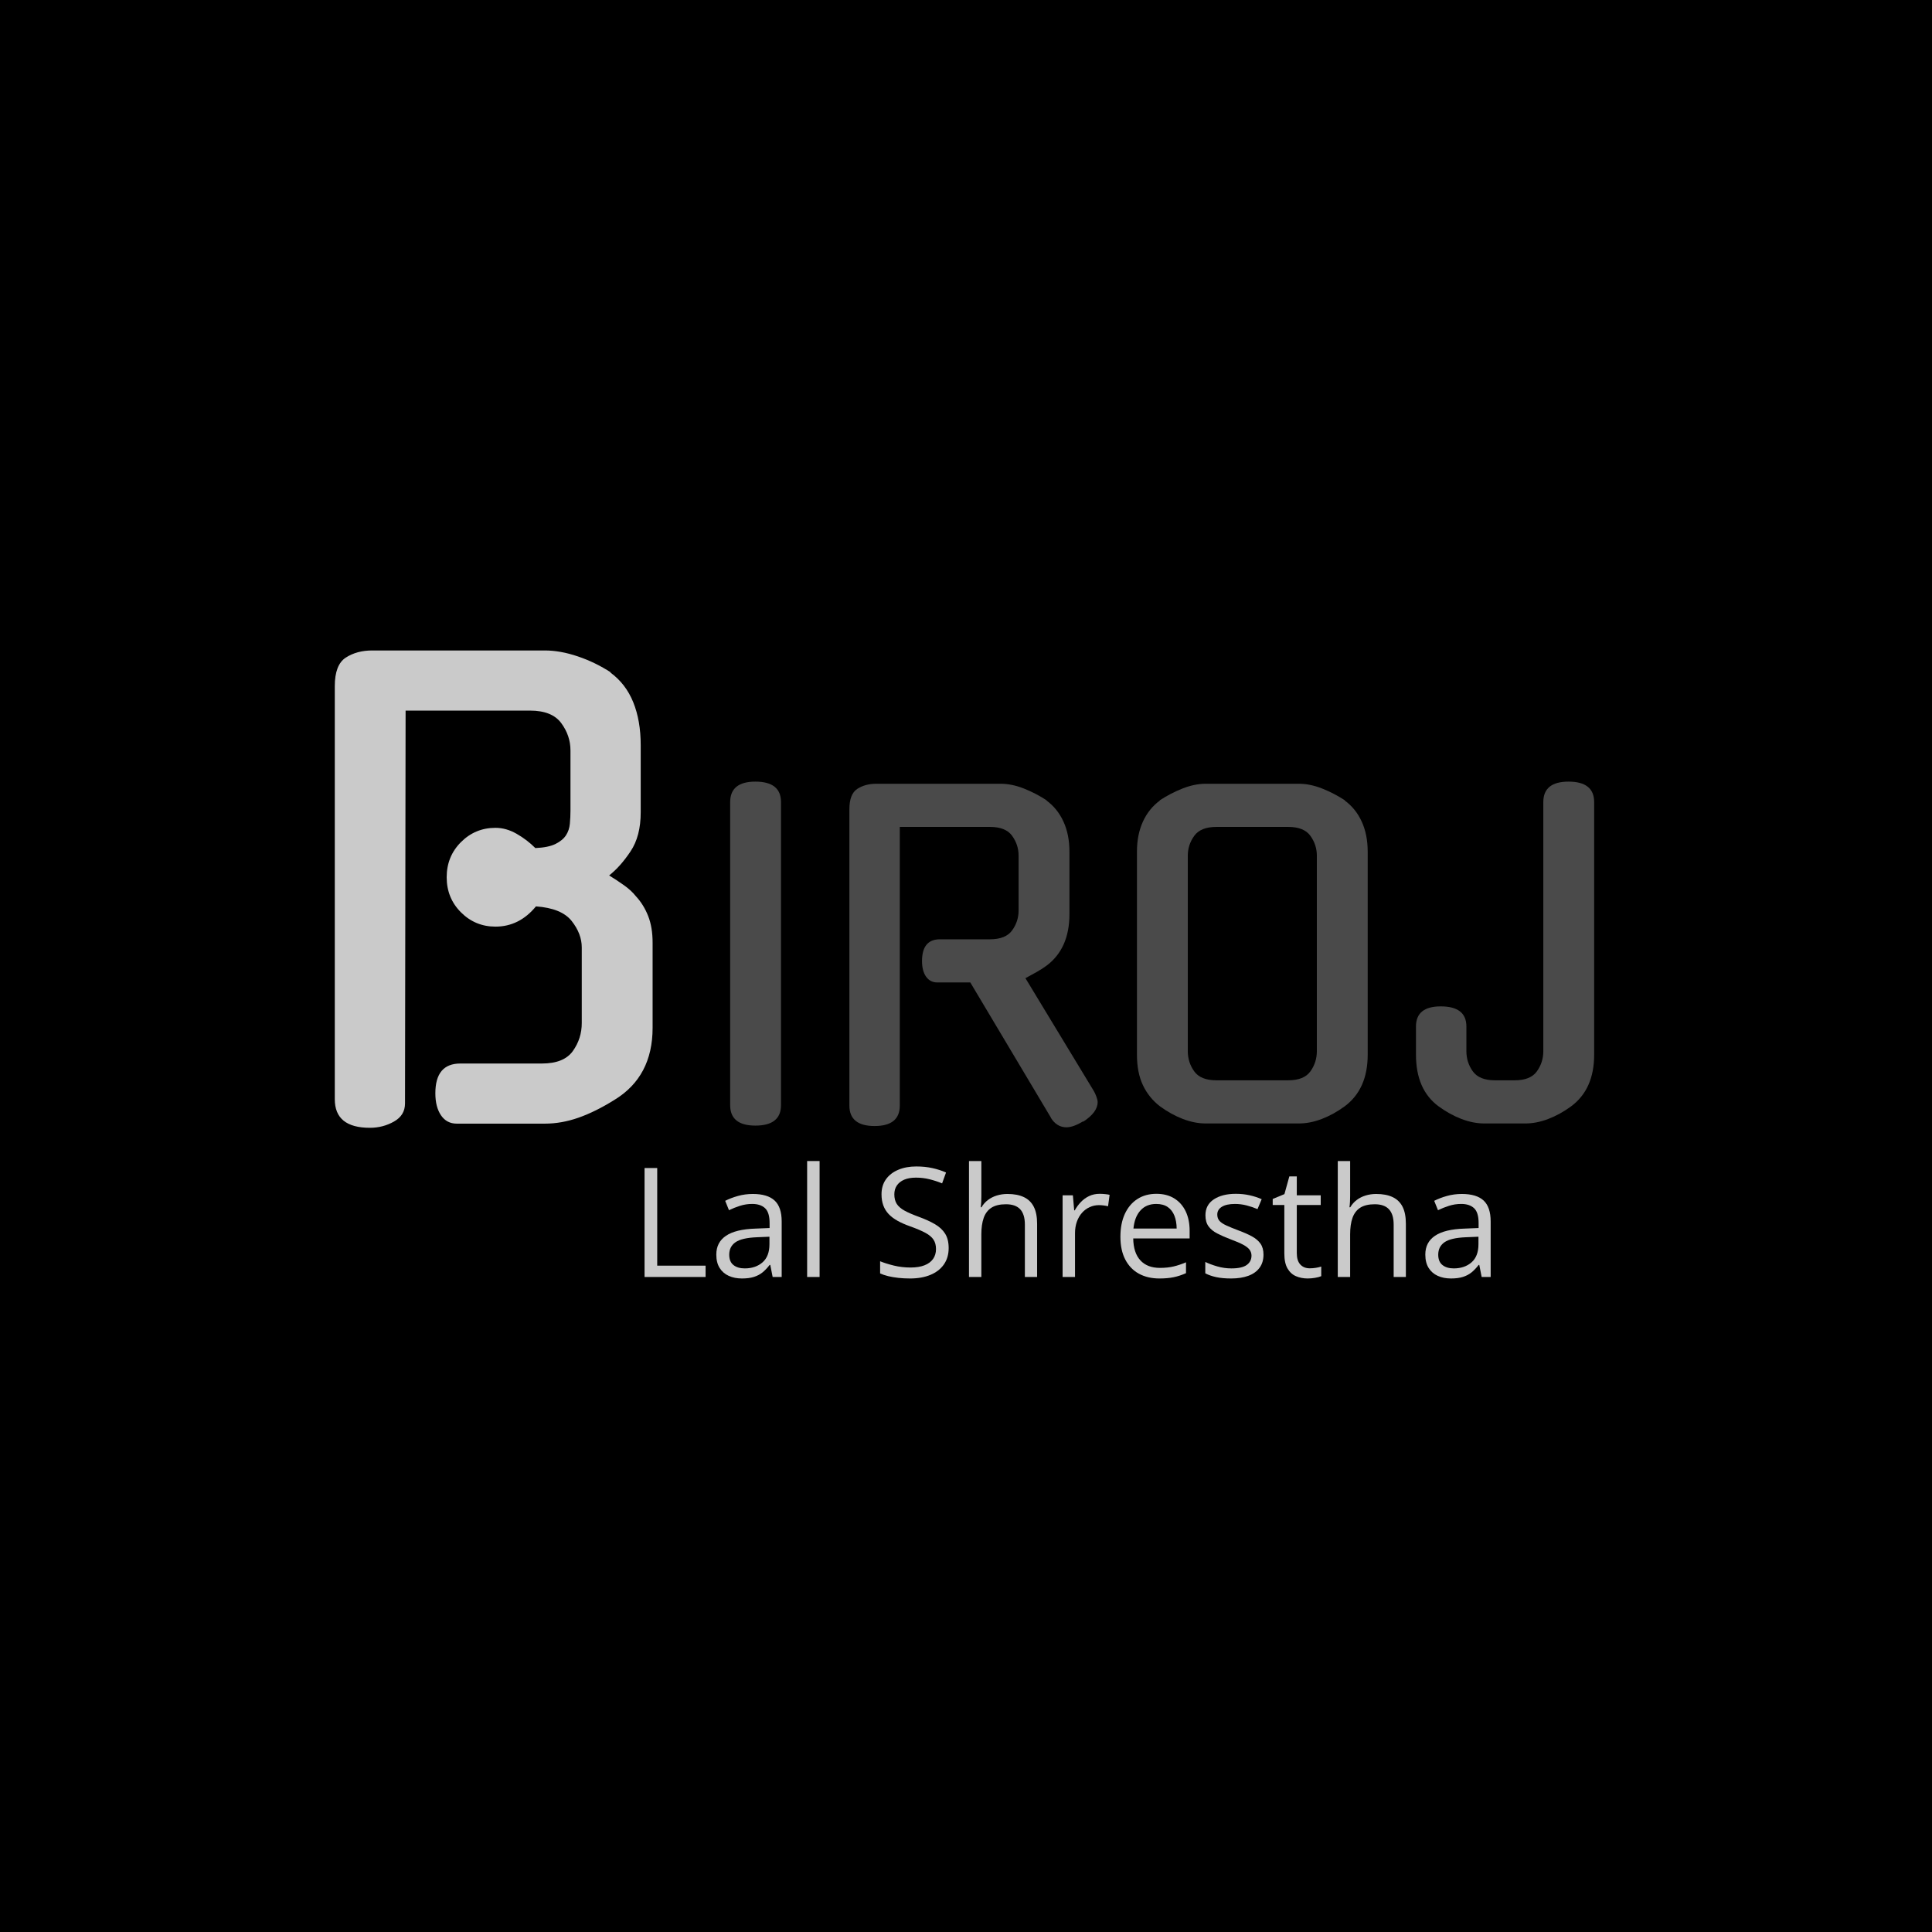 <svg xmlns="http://www.w3.org/2000/svg" version="1.1" xmlns:xlink="http://www.w3.org/1999/xlink" width="1500" height="1500" viewBox="0 0 1500 1500"><rect width="1500" height="1500" x="0" y="0" id="background" stroke="transparent" fill="#000000"></rect><svg xml:space="preserve" width="1000" height="1000" data-version="2" data-id="lg_f6Nt6ez02mSV1JzDQ0" viewBox="0 0 422 211" x="250" y="250"><rect width="100%" height="100%" fill="transparent"></rect><path fill="#cacaca" d="M85.11 124.19V99.43q0-4.49-3.31-8.68-3.32-4.19-11.7-4.78-5.46 6.63-13.26 6.63-6.63 0-11.31-4.68-4.68-4.68-4.68-11.5 0-6.83 4.68-11.51t11.31-4.68q3.51 0 6.92 1.95t6.14 4.68q4.29-.19 6.63-1.36 2.34-1.17 3.41-2.83 1.08-1.66 1.27-3.8.2-2.15.2-4.29v-19.7q0-4.87-3.03-8.97-3.02-4.09-10.23-4.09H27.39l-.19 128.7q0 3.9-3.61 5.94-3.61 2.05-7.9 2.05-11.5 0-11.5-9.36V13.82q0-7.02 3.6-9.36 3.61-2.34 8.68-2.34h56.55q5.07 0 10.82 1.95 5.76 1.95 10.83 5.27h-.2q5.07 3.7 7.51 9.75 2.44 6.04 2.44 14.04v22.03q0 7.8-3.32 12.77-3.31 4.98-7.02 7.9 2.54 1.56 4.88 3.22 2.34 1.66 3.9 3.61 2.53 2.73 3.99 6.43 1.47 3.71 1.47 8.78v27.88q0 15.99-12.48 23.6-6.24 3.9-11.8 5.85-5.56 1.95-11.02 1.95H44.16q-3.31 0-5.17-2.73-1.85-2.73-1.85-7.22 0-9.75 8.19-9.75h26.72q7.21 0 10.14-4.09 2.92-4.1 2.92-9.17"></path><rect width="104.13" height="156.39" x="-52.06" y="-78.19" fill="none" rx="0" ry="0" transform="translate(56.76 80.81)"></rect><path fill="#4a4a4a" d="M150.39 51.81v99.26q0 6.72-8.4 6.72-8.26 0-8.26-6.72V51.81q0-6.72 8.26-6.72 8.4 0 8.4 6.72"></path><rect width="16.66" height="112.7" x="-8.33" y="-56.35" fill="none" rx="0" ry="0" transform="translate(142.56 101.94)"></rect><path fill="#4a4a4a" d="m238.87 155.27-26.46-44.38h-10.78q-2.38 0-3.71-1.89t-1.33-5.11q0-7.14 5.88-7.14h16.38q5.18 0 7.28-2.94 2.1-2.94 2.1-6.44V69.31q0-3.5-2.1-6.44-2.1-2.94-7.28-2.94h-29.54v91.28q0 6.72-8.26 6.72t-8.26-6.72V54.19q0-5.04 2.59-6.72 2.59-1.68 6.23-1.68h40.74q3.64 0 7.56 1.54 3.92 1.54 7.56 3.92h-.14q3.64 2.66 5.6 6.93 1.96 4.27 1.96 9.87v20.44q0 11.34-7.56 16.94-1.54 1.12-3.29 2.1t-3.57 1.96l22.4 36.96q.42.7.84 1.82t.42 1.82q0 3.36-4.76 6.44v-.14q-3.22 1.96-5.46 1.96-3.22 0-5.18-3.22z"></path><rect width="81.34" height="112.56" x="-40.67" y="-56.28" fill="none" rx="0" ry="0" transform="translate(213.96 102.57)"></rect><path fill="#4a4a4a" d="M289.55 45.79h30.52q3.64 0 7.56 1.54 3.92 1.54 7.56 3.92h-.14q3.64 2.66 5.6 6.93 1.96 4.27 1.96 9.87v66.5q0 11.34-7.56 16.94-3.64 2.66-7.49 4.13-3.85 1.47-7.49 1.47h-30.52q-3.64 0-7.49-1.47t-7.49-4.13q-3.64-2.8-5.6-6.93-1.96-4.13-1.96-10.01v-66.5q0-5.6 1.96-9.87t5.6-6.93h-.14q3.64-2.38 7.56-3.92 3.92-1.54 7.56-1.54m3.5 97.16h23.52q5.18 0 7.28-2.94 2.1-2.94 2.1-6.58V69.31q0-3.5-2.1-6.44-2.1-2.94-7.28-2.94h-23.52q-5.18 0-7.28 2.94-2.1 2.94-2.1 6.44v64.12q0 3.64 2.1 6.58t7.28 2.94"></path><rect width="75.6" height="111.3" x="-37.8" y="-55.65" fill="none" rx="0" ry="0" transform="translate(305.31 101.94)"></rect><path fill="#4a4a4a" d="M416.81 51.81v82.74q0 11.34-7.56 16.94-3.64 2.66-7.49 4.13-3.85 1.47-7.49 1.47h-13.44q-3.64 0-7.49-1.47t-7.49-4.13q-7.42-5.46-7.42-16.94v-9.24q0-6.58 8.12-6.58 8.4 0 8.4 6.58v8.12q0 3.64 2.1 6.58t7.28 2.94h6.44q5.18 0 7.28-2.94 2.1-2.94 2.1-6.58V51.81q0-6.72 8.26-6.72 8.4 0 8.4 6.72"></path><rect width="58.38" height="112" x="-29.19" y="-56" fill="none" rx="0" ry="0" transform="translate(388.12 101.59)"></rect><path fill="#cacaca" d="M125.68 207.39h-20v-35.7h4.15v31.99h15.85z"></path><rect width="20" height="35.7" x="-10" y="-17.85" fill="none" rx="0" ry="0" transform="translate(116.18 190.04)"></rect><path fill="#cacaca" d="M141.18 180.19q4.79 0 7.11 2.15 2.32 2.15 2.32 6.86v18.19h-2.96l-.78-3.96h-.2q-1.12 1.47-2.34 2.46-1.22.98-2.82 1.48-1.6.51-3.92.51-2.44 0-4.33-.86-1.89-.85-2.98-2.59-1.09-1.73-1.09-4.39 0-4.01 3.18-6.15 3.17-2.15 9.67-2.35l4.61-.19v-1.64q0-3.47-1.49-4.86-1.49-1.39-4.2-1.39-2.1 0-4 .61-1.91.61-3.62 1.44l-1.24-3.07q1.81-.93 4.15-1.59 2.34-.66 4.93-.66m5.42 16.48v-2.47l-4.08.17q-5 .2-7.05 1.64t-2.05 4.08q0 2.29 1.39 3.39t3.69 1.1q3.56 0 5.83-1.98t2.27-5.93"></path><rect width="21.42" height="27.69" x="-10.71" y="-13.85" fill="none" rx="0" ry="0" transform="translate(140.4 194.53)"></rect><path fill="#cacaca" d="M163.03 169.4v37.99h-4.08V169.4z"></path><rect width="4.08" height="37.99" x="-2.04" y="-19" fill="none" rx="0" ry="0" transform="translate(161.49 188.9)"></rect><path fill="#cacaca" d="M205.32 197.89q0 3.17-1.58 5.41-1.57 2.23-4.4 3.4-2.84 1.18-6.67 1.18-2.03 0-3.83-.2-1.81-.2-3.32-.56-1.52-.37-2.66-.9v-3.98q1.83.75 4.46 1.4 2.64.65 5.52.65 2.69 0 4.54-.72 1.86-.72 2.82-2.08.97-1.35.97-3.26 0-1.83-.81-3.06-.8-1.24-2.67-2.25-1.87-1.01-5.09-2.16-2.27-.8-4.01-1.77-1.73-.96-2.9-2.18-1.17-1.22-1.77-2.84-.6-1.61-.6-3.68 0-2.86 1.45-4.9 1.46-2.04 4.03-3.12 2.58-1.09 5.92-1.09 2.86 0 5.29.54t4.45 1.44l-1.29 3.56q-1.93-.8-4.09-1.34t-4.46-.54q-2.29 0-3.87.67-1.57.68-2.4 1.9-.83 1.22-.83 2.9 0 1.88.79 3.13.8 1.24 2.54 2.21 1.75.96 4.63 2.01 3.15 1.15 5.34 2.43 2.2 1.28 3.35 3.12 1.15 1.85 1.15 4.68"></path><rect width="22.46" height="36.7" x="-11.23" y="-18.35" fill="none" rx="0" ry="0" transform="translate(194.59 190.03)"></rect><path fill="#cacaca" d="M211.98 169.4h4.05v11.35q0 .98-.04 1.97-.05.99-.17 1.82h.26q.83-1.42 2.12-2.38 1.28-.97 2.91-1.47 1.64-.5 3.47-.5 3.22 0 5.38 1.03 2.16 1.02 3.25 3.17 1.09 2.15 1.09 5.57v17.43h-4.01v-17.17q0-3.34-1.52-5-1.53-1.66-4.68-1.66-2.98 0-4.75 1.13-1.77 1.14-2.54 3.34-.77 2.19-.77 5.37v13.99h-4.05z"></path><rect width="22.32" height="37.99" x="-11.16" y="-19" fill="none" rx="0" ry="0" transform="translate(223.64 188.9)"></rect><path fill="#cacaca" d="M254.8 180.14q.81 0 1.69.09.88.08 1.56.23l-.51 3.76q-.66-.17-1.47-.27-.8-.1-1.51-.1-1.61 0-3.04.65t-2.5 1.85q-1.08 1.21-1.69 2.91-.61 1.7-.61 3.77v14.36h-4.07v-26.76h3.37l.43 4.93h.18q.83-1.49 2-2.72 1.17-1.23 2.72-1.97 1.55-.73 3.45-.73"></path><rect width="15.4" height="27.25" x="-7.7" y="-13.63" fill="none" rx="0" ry="0" transform="translate(250.85 194.26)"></rect><path fill="#cacaca" d="M273.38 180.14q3.42 0 5.86 1.51 2.44 1.52 3.74 4.24 1.29 2.72 1.29 6.36v2.51h-18.48q.07 4.72 2.34 7.18 2.27 2.47 6.4 2.47 2.54 0 4.49-.47 1.96-.46 4.06-1.36v3.56q-2.03.91-4.02 1.32-1.99.42-4.7.42-3.86 0-6.73-1.58-2.86-1.57-4.45-4.63-1.59-3.05-1.59-7.47 0-4.32 1.45-7.48 1.46-3.16 4.11-4.87 2.64-1.71 6.23-1.71m-.05 3.32q-3.24 0-5.17 2.13-1.93 2.12-2.3 5.93h14.16q-.02-2.39-.74-4.21-.72-1.82-2.19-2.84-1.46-1.01-3.76-1.01"></path><rect width="22.68" height="27.74" x="-11.34" y="-13.87" fill="none" rx="0" ry="0" transform="translate(273.43 194.51)"></rect><path fill="#cacaca" d="M308.47 200.06q0 2.57-1.29 4.31-1.28 1.75-3.66 2.63-2.38.88-5.67.88-2.81 0-4.86-.44-2.05-.44-3.59-1.25v-3.73q1.63.8 3.91 1.46 2.27.66 4.63.66 3.47 0 5.03-1.12 1.57-1.13 1.57-3.06 0-1.09-.63-1.94-.62-.84-2.08-1.63-1.47-.8-4.06-1.75-2.56-.97-4.43-1.94-1.87-.96-2.88-2.35-1.01-1.4-1.01-3.62 0-3.39 2.74-5.21 2.75-1.82 7.22-1.82 2.42 0 4.53.48 2.11.47 3.94 1.28l-1.37 3.25q-1.66-.71-3.54-1.2-1.88-.49-3.83-.49-2.81 0-4.31.93-1.5.93-1.5 2.54 0 1.24.7 2.05.69.8 2.23 1.51t4.05 1.66q2.52.93 4.35 1.92 1.83.99 2.82 2.39.99 1.41.99 3.6"></path><rect width="19.07" height="27.74" x="-9.54" y="-13.87" fill="none" rx="0" ry="0" transform="translate(299.44 194.51)"></rect><path fill="#cacaca" d="M323.63 204.55q1 0 2.05-.17 1.05-.17 1.71-.41v3.15q-.71.32-1.97.54-1.26.22-2.45.22-2.13 0-3.86-.75-1.73-.74-2.77-2.53-1.04-1.78-1.04-4.93V183.8h-3.81v-1.97l3.84-1.59 1.61-5.81h2.44v6.2h7.84v3.17h-7.84v15.75q0 2.51 1.16 3.76 1.16 1.24 3.09 1.24"></path><rect width="15.9" height="33.45" x="-7.95" y="-16.73" fill="none" rx="0" ry="0" transform="translate(319.94 191.66)"></rect><path fill="#cacaca" d="M332.81 169.4h4.05v11.35q0 .98-.05 1.97t-.17 1.82h.27q.83-1.42 2.11-2.38 1.28-.97 2.92-1.47 1.63-.5 3.46-.5 3.23 0 5.39 1.03 2.16 1.02 3.25 3.17 1.08 2.15 1.08 5.57v17.43h-4v-17.17q0-3.34-1.53-5-1.52-1.66-4.67-1.66-2.98 0-4.75 1.13-1.77 1.14-2.54 3.34-.77 2.19-.77 5.37v13.99h-4.05z"></path><rect width="22.31" height="37.99" x="-11.15" y="-19" fill="none" rx="0" ry="0" transform="translate(344.46 188.9)"></rect><path fill="#cacaca" d="M373.48 180.19q4.79 0 7.11 2.15 2.31 2.15 2.31 6.86v18.19h-2.95l-.78-3.96h-.2q-1.12 1.47-2.34 2.46-1.22.98-2.82 1.48-1.6.51-3.92.51-2.44 0-4.33-.86-1.89-.85-2.98-2.59-1.09-1.73-1.09-4.39 0-4.01 3.18-6.15 3.17-2.15 9.67-2.35l4.61-.19v-1.64q0-3.47-1.49-4.86-1.49-1.39-4.2-1.39-2.1 0-4 .61-1.91.61-3.62 1.44l-1.24-3.07q1.81-.93 4.15-1.59 2.34-.66 4.93-.66m5.42 16.48v-2.47l-4.08.17q-5 .2-7.05 1.64t-2.05 4.08q0 2.29 1.39 3.39t3.69 1.1q3.56 0 5.83-1.98t2.27-5.93"></path><rect width="21.41" height="27.69" x="-10.71" y="-13.85" fill="none" rx="0" ry="0" transform="translate(372.7 194.53)"></rect></svg></svg>